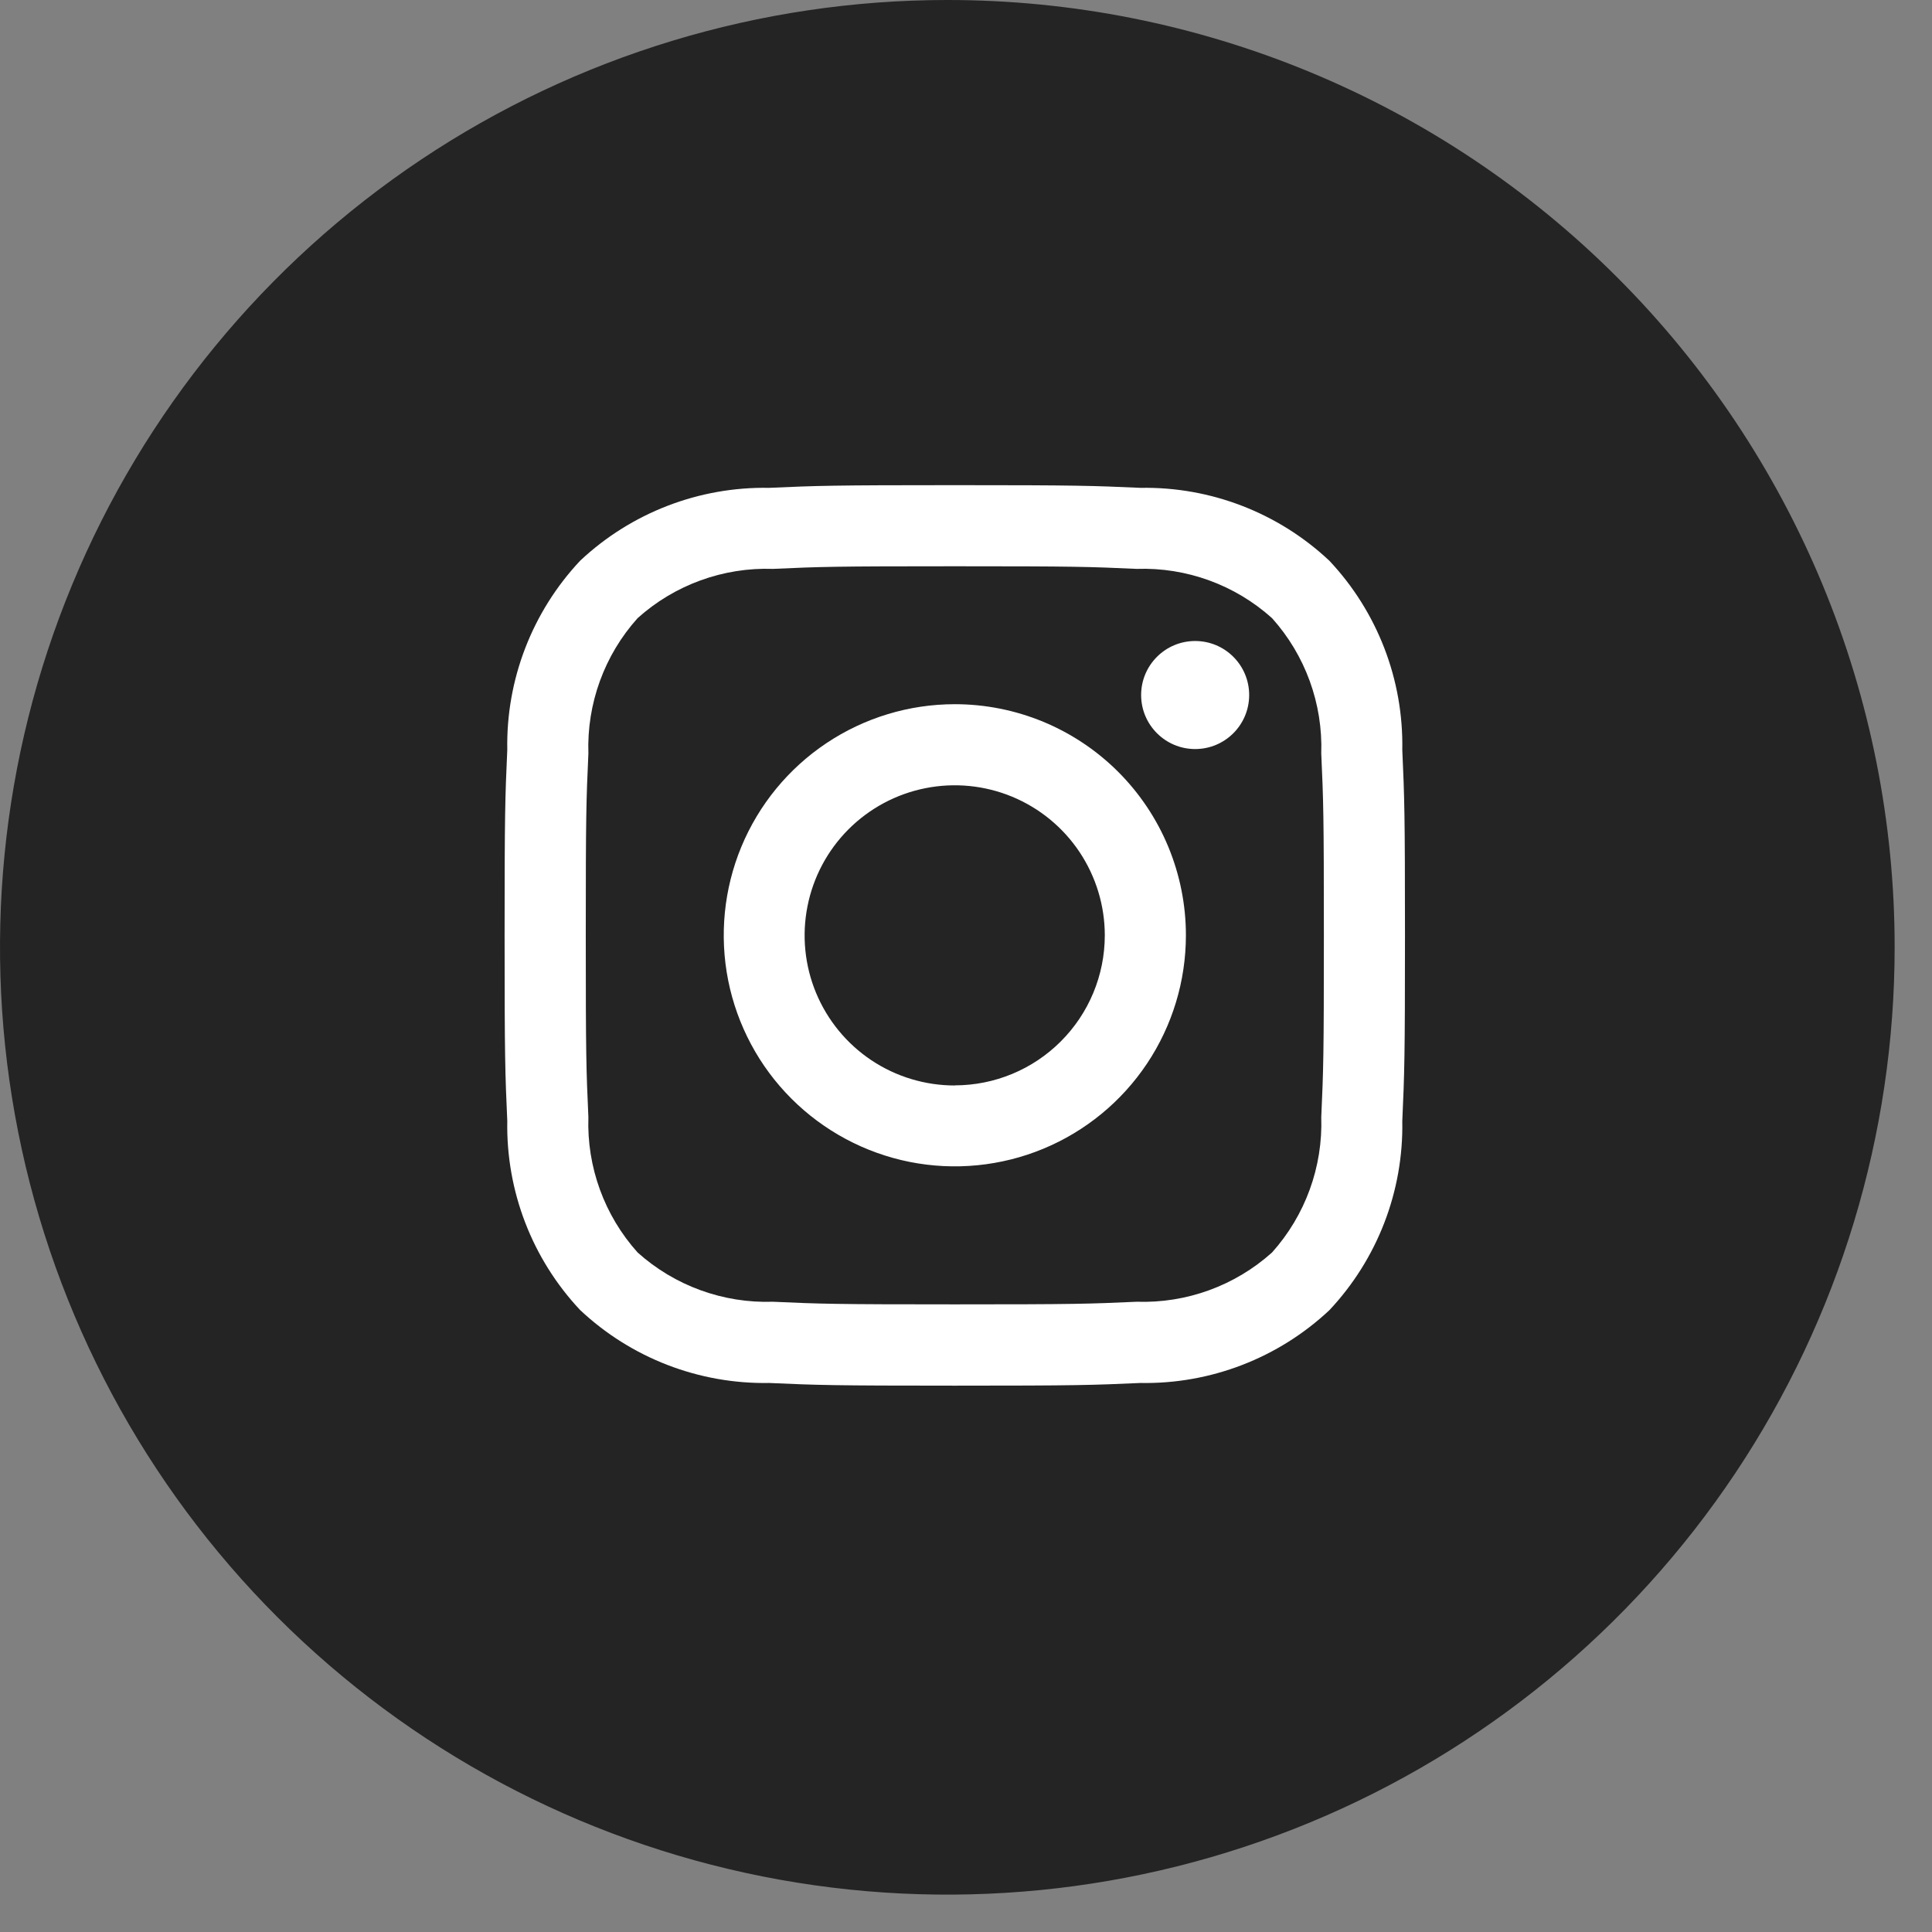 <svg width="51" height="51" viewBox="0 0 51 51" fill="none" xmlns="http://www.w3.org/2000/svg">
<rect x="0" y="0" width="51" height="51" fill="#808080" stroke="none"/>
<path d="M50.014 25C50.015 29.946 48.55 34.782 45.803 38.895C43.056 43.008 39.151 46.215 34.582 48.108C30.012 50.002 24.984 50.498 20.133 49.534C15.281 48.57 10.825 46.189 7.327 42.692C3.829 39.195 1.446 34.739 0.481 29.888C-0.484 25.037 0.01 20.009 1.903 15.439C3.795 10.869 7.001 6.963 11.113 4.215C15.226 1.467 20.061 1.17387e-06 25.007 9.8009e-07C28.291 -0.001 31.542 0.645 34.576 1.901C37.61 3.157 40.367 4.998 42.689 7.32C45.011 9.641 46.853 12.398 48.11 15.431C49.367 18.465 50.014 21.716 50.014 25Z" fill="#242424"/>
<path d="M25.205 14.948C28.378 14.948 28.755 14.96 30.005 15.017C31.319 14.972 32.6 15.438 33.578 16.317C34.456 17.295 34.922 18.575 34.878 19.89C34.935 21.143 34.947 21.519 34.947 24.69C34.947 27.861 34.935 28.24 34.878 29.49C34.922 30.804 34.456 32.084 33.578 33.063C32.6 33.941 31.319 34.407 30.005 34.363C28.752 34.42 28.376 34.432 25.205 34.432C22.034 34.432 21.655 34.42 20.405 34.363C19.091 34.407 17.81 33.941 16.832 33.063C15.953 32.084 15.488 30.804 15.532 29.49C15.475 28.237 15.463 27.861 15.463 24.69C15.463 21.519 15.475 21.14 15.532 19.89C15.488 18.575 15.953 17.295 16.832 16.317C17.81 15.438 19.091 14.972 20.405 15.017C21.658 14.96 22.034 14.948 25.205 14.948ZM25.205 12.807C21.977 12.807 21.572 12.821 20.305 12.878C18.455 12.844 16.664 13.534 15.315 14.801C14.048 16.15 13.357 17.94 13.391 19.791C13.334 21.059 13.32 21.464 13.32 24.692C13.32 27.92 13.334 28.325 13.391 29.592C13.357 31.442 14.047 33.233 15.314 34.582C16.663 35.849 18.453 36.54 20.304 36.507C21.572 36.564 21.977 36.578 25.204 36.578C28.431 36.578 28.837 36.564 30.104 36.507C31.954 36.541 33.745 35.85 35.094 34.584C36.361 33.234 37.051 31.444 37.017 29.594C37.074 28.326 37.088 27.921 37.088 24.694C37.088 21.467 37.074 21.061 37.017 19.794C37.051 17.943 36.361 16.153 35.094 14.804C33.746 13.536 31.956 12.845 30.106 12.878C28.838 12.821 28.433 12.807 25.205 12.807V12.807Z" fill="white"/>
<path d="M25.205 18.589C23.998 18.589 22.819 18.947 21.816 19.617C20.813 20.287 20.031 21.24 19.569 22.355C19.108 23.469 18.987 24.696 19.222 25.879C19.458 27.062 20.038 28.149 20.892 29.002C21.745 29.855 22.832 30.436 24.015 30.672C25.198 30.907 26.425 30.786 27.539 30.325C28.654 29.863 29.607 29.081 30.277 28.078C30.947 27.075 31.305 25.895 31.305 24.689C31.305 23.888 31.147 23.095 30.841 22.355C30.534 21.614 30.085 20.942 29.518 20.375C28.952 19.809 28.279 19.36 27.539 19.053C26.799 18.747 26.006 18.589 25.205 18.589ZM25.205 28.654C24.421 28.654 23.655 28.423 23.003 27.988C22.351 27.553 21.843 26.934 21.542 26.21C21.242 25.486 21.163 24.689 21.316 23.921C21.468 23.152 21.845 22.446 22.399 21.891C22.953 21.337 23.659 20.959 24.428 20.806C25.197 20.653 25.993 20.731 26.718 21.031C27.442 21.331 28.061 21.839 28.496 22.49C28.931 23.142 29.164 23.908 29.164 24.692C29.163 25.742 28.746 26.748 28.003 27.49C27.261 28.233 26.255 28.65 25.205 28.651V28.654Z" fill="white"/>
<path d="M31.549 19.773C32.337 19.773 32.975 19.134 32.975 18.347C32.975 17.559 32.337 16.921 31.549 16.921C30.762 16.921 30.123 17.559 30.123 18.347C30.123 19.134 30.762 19.773 31.549 19.773Z" fill="white"/>
</svg>
